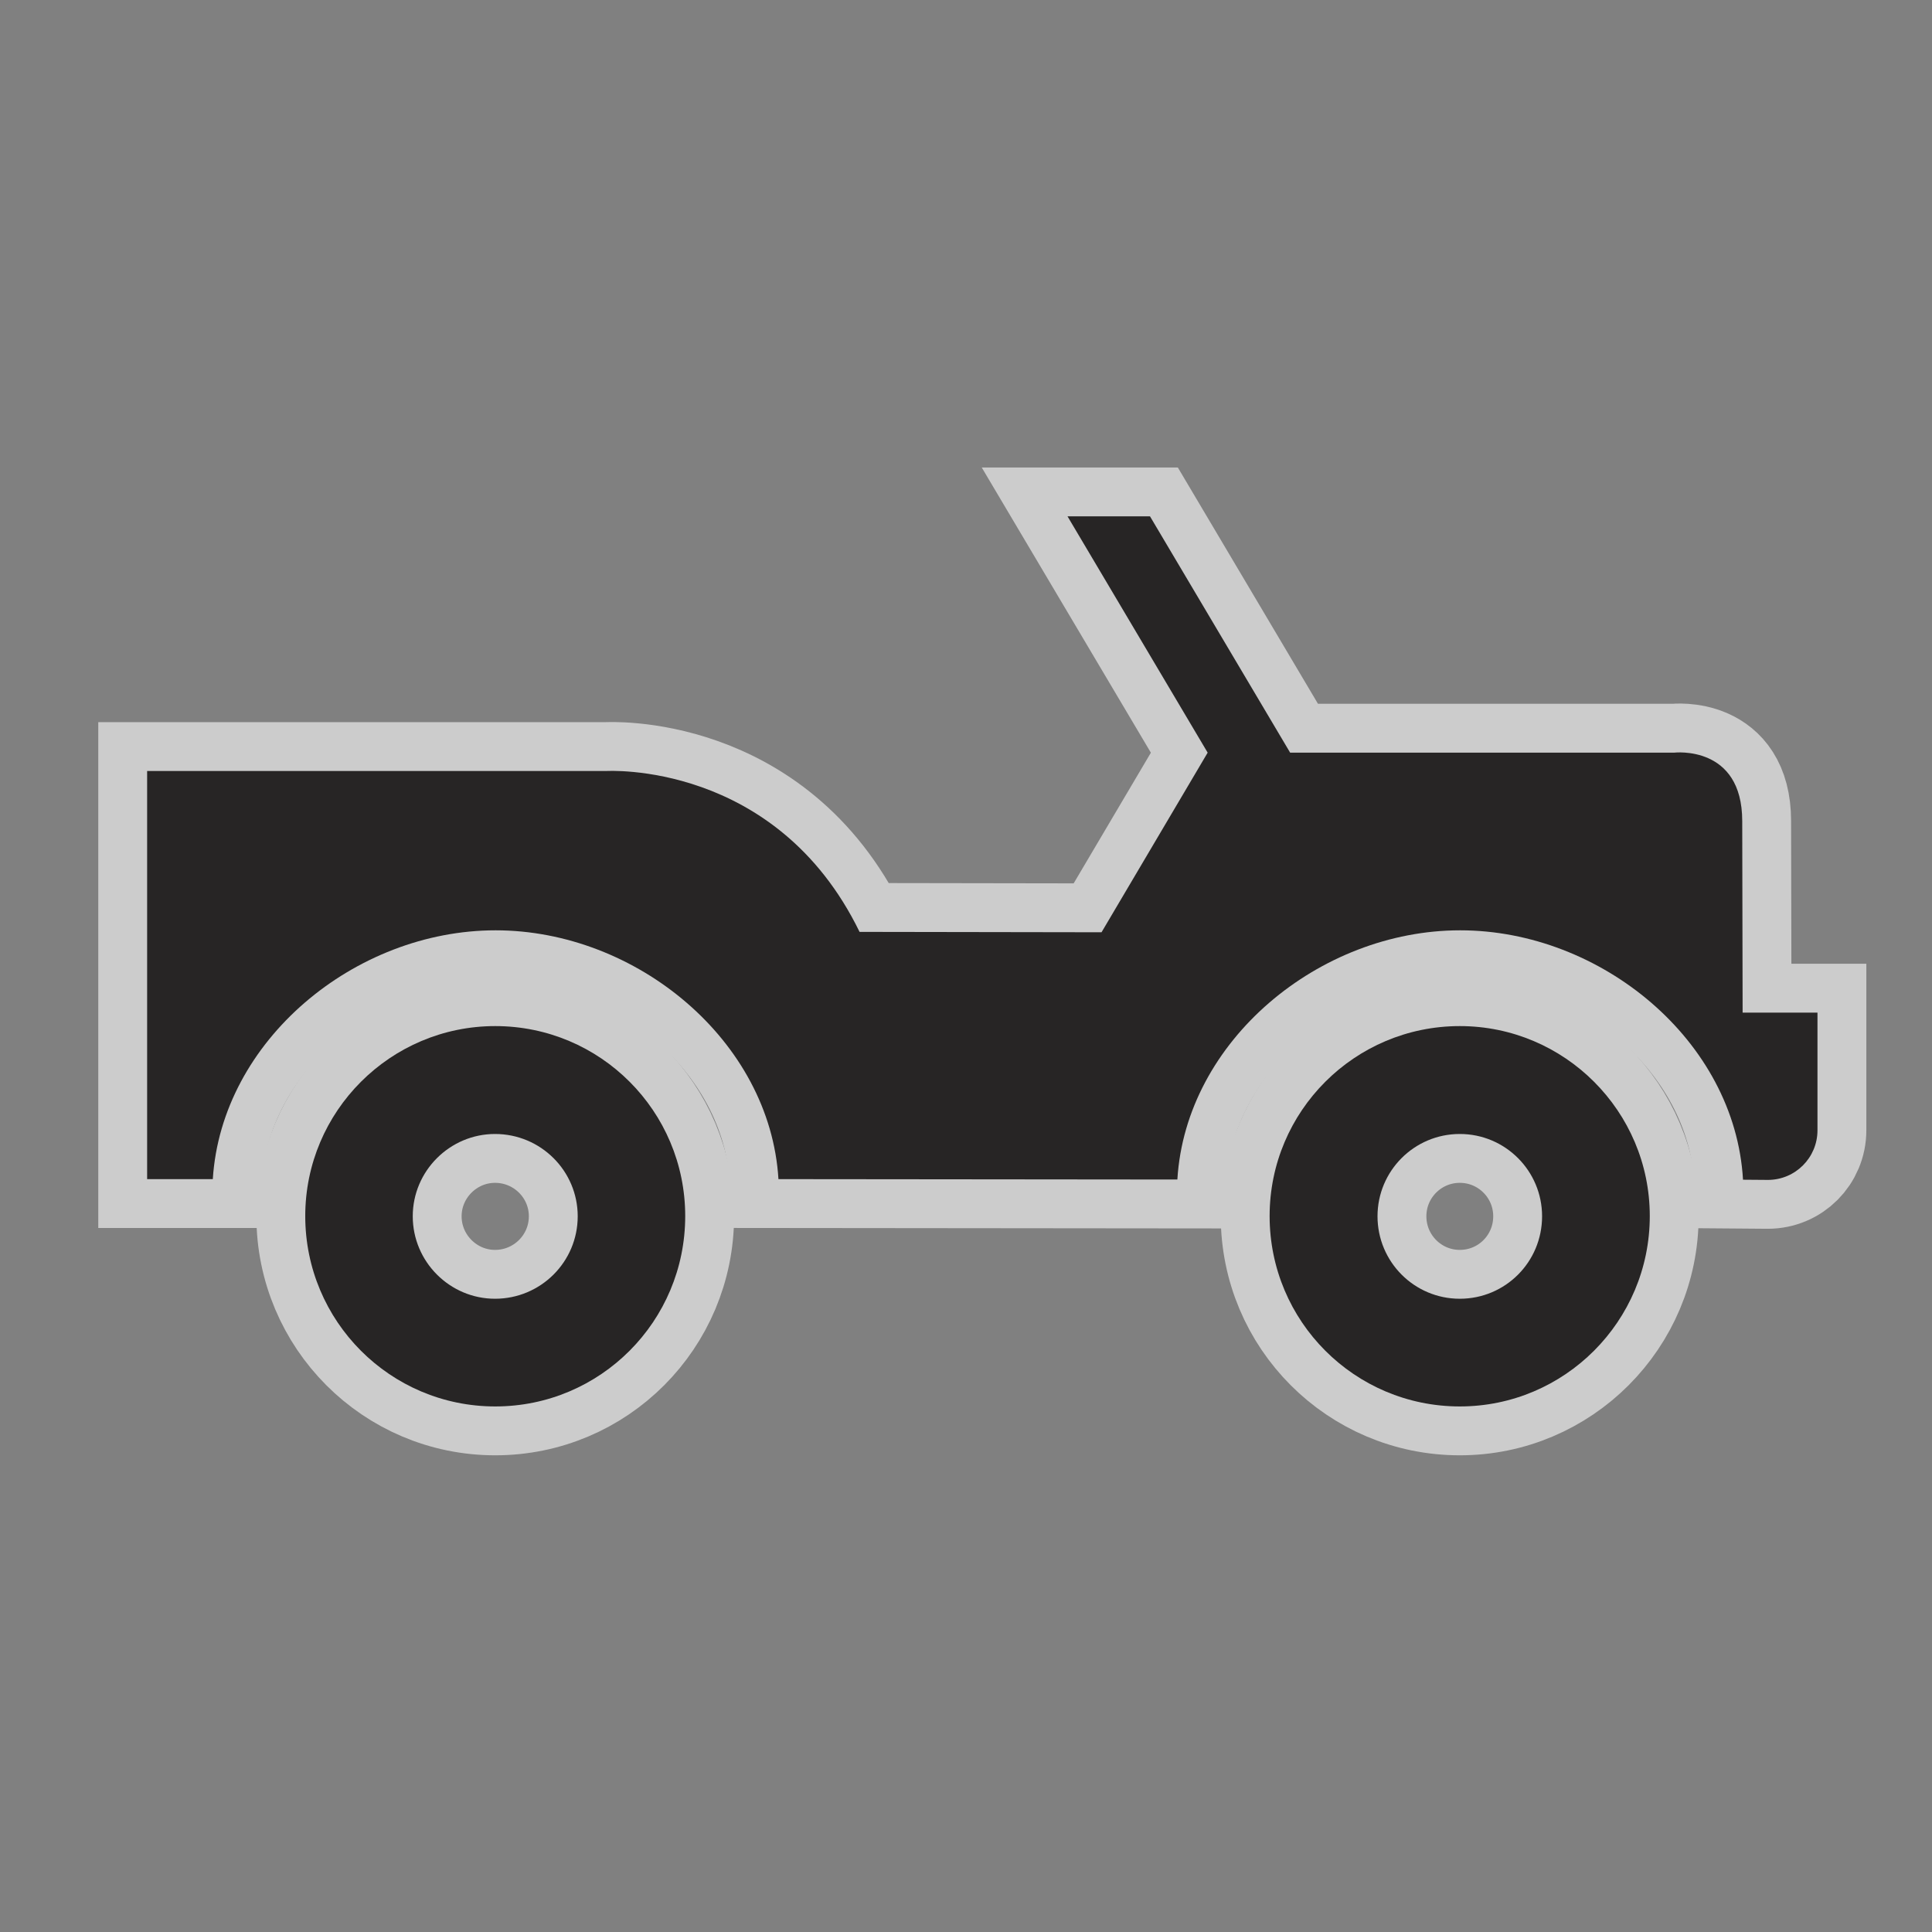 <?xml version="1.0" encoding="UTF-8" standalone="no"?>
<!-- Created with Inkscape (http://www.inkscape.org/) -->

<svg
   xmlns:dc="http://purl.org/dc/elements/1.1/"
   xmlns:cc="http://creativecommons.org/ns#"
   xmlns:rdf="http://www.w3.org/1999/02/22-rdf-syntax-ns#"
   xmlns:svg="http://www.w3.org/2000/svg"
   xmlns="http://www.w3.org/2000/svg"
   xmlns:sodipodi="http://sodipodi.sourceforge.net/DTD/sodipodi-0.dtd"
   xmlns:inkscape="http://www.inkscape.org/namespaces/inkscape"
   width="18"
   height="18"
   id="svg27435"
   version="1.1"
   inkscape:version="0.48.2 r9819"
   sodipodi:docname="airport-black-18.svg">
  <rect width="100%" height="100%" fill="#808080" stroke="none"/>
  <defs
     id="defs27437" />
  <sodipodi:namedview
     id="base"
     pagecolor="#ffa6ff"
     bordercolor="#666666"
     borderopacity="1.0"
     inkscape:pageopacity="0"
     inkscape:pageshadow="2"
     inkscape:zoom="7.9891803"
     inkscape:cx="12.590799"
     inkscape:cy="8.9588378"
     inkscape:document-units="px"
     inkscape:current-layer="layer1"
     showgrid="false"
     inkscape:window-width="483"
     inkscape:window-height="454"
     inkscape:window-x="3161"
     inkscape:window-y="149"
     inkscape:window-maximized="0">
    <inkscape:grid
       type="xygrid"
       id="grid2986" />
  </sodipodi:namedview>
  <g
     inkscape:label="Layer 1"
     inkscape:groupmode="layer"
     id="layer1"
     transform="translate(0,-1034.362)">
    <g
       transform="matrix(1.821,0,0,1.821,-38.531,550.012)"
       id="g13985">
      <path
         d="m 29.862,275.813 c 0.652,0 1.182,-0.528 1.182,-1.18 v -7.522 c 0,-0.652 -0.529,-1.181 -1.182,-1.181 h -7.521 c -0.652,0 -1.18,0.528 -1.18,1.181 v 7.522 c 0,0.651 0.527,1.18 1.18,1.18 h 7.521 z"
         id="path13987"
         inkscape:connector-curvature="0"
         style="opacity:0;fill:#272525" />
      <g
         style="opacity:0.6;fill:none;stroke:#ffffff;stroke-width:0.5;stroke-miterlimit:4;stroke-opacity:1;stroke-dasharray:none"
         id="g13989">
        <path
           d="m 28.628,272.625 c 0.233,0 0.421,-0.188 0.421,-0.422 0,-0.232 -0.188,-0.421 -0.421,-0.421 -0.233,0 -0.421,0.189 -0.421,0.421 0,0.233 0.188,0.422 0.421,0.422 z m -0.973,-0.423 c 0,-0.536 0.435,-0.972 0.973,-0.972 0.536,0 0.972,0.436 0.972,0.972 0,0.538 -0.436,0.974 -0.972,0.974 -0.538,0 -0.973,-0.436 -0.973,-0.974 z"
           id="path13991"
           inkscape:connector-curvature="0"
           style="fill:none;stroke:#ffffff;stroke-width:0.5;stroke-miterlimit:4;stroke-opacity:1;stroke-dasharray:none" />
        <path
           d="m 30.075,271.161 -0.002,-0.98 c 0,-0.391 -0.348,-0.35 -0.348,-0.35 H 27.76 l -0.717,-1.209 h -0.422 l 0.717,1.209 -0.543,0.919 -1.238,-0.002 c -0.428,-0.878 -1.297,-0.823 -1.297,-0.823 h -2.348 v 2.088 h 0.336 c 0.045,-0.71 0.727,-1.273 1.447,-1.273 0.72,0 1.404,0.564 1.447,1.273 l 2.041,0.002 c 0.043,-0.711 0.727,-1.275 1.447,-1.275 0.72,0 1.406,0.564 1.447,1.276 l 0.127,10e-4 c 0.141,0 0.254,-0.114 0.254,-0.254 v -0.602 h -0.383 z"
           id="path13993"
           inkscape:connector-curvature="0"
           style="fill:none;stroke:#ffffff;stroke-width:0.5;stroke-miterlimit:4;stroke-opacity:1;stroke-dasharray:none" />
        <path
           d="m 23.692,272.625 c 0.233,0 0.423,-0.188 0.423,-0.422 0,-0.232 -0.189,-0.421 -0.423,-0.421 -0.231,0 -0.421,0.189 -0.421,0.421 0,0.233 0.19,0.422 0.421,0.422 z m -0.971,-0.423 c 0,-0.536 0.436,-0.972 0.972,-0.972 0.538,0 0.972,0.436 0.972,0.972 0,0.538 -0.434,0.974 -0.972,0.974 -0.537,0 -0.972,-0.436 -0.972,-0.974 z"
           id="path13995"
           inkscape:connector-curvature="0"
           style="fill:none;stroke:#ffffff;stroke-width:0.5;stroke-miterlimit:4;stroke-opacity:1;stroke-dasharray:none" />
      </g>
      <g
         id="g13997">
        <path
           style="fill:#272525"
           inkscape:connector-curvature="0"
           id="path13999"
           d="m 28.628,272.625 c 0.233,0 0.421,-0.188 0.421,-0.422 0,-0.232 -0.188,-0.421 -0.421,-0.421 -0.233,0 -0.421,0.189 -0.421,0.421 0,0.233 0.188,0.422 0.421,0.422 z m -0.973,-0.423 c 0,-0.536 0.435,-0.972 0.973,-0.972 0.536,0 0.972,0.436 0.972,0.972 0,0.538 -0.436,0.974 -0.972,0.974 -0.538,0 -0.973,-0.436 -0.973,-0.974 z" />
        <path
           style="fill:#272525"
           inkscape:connector-curvature="0"
           id="path14001"
           d="m 30.075,271.161 -0.002,-0.98 c 0,-0.391 -0.348,-0.35 -0.348,-0.35 H 27.76 l -0.717,-1.209 h -0.422 l 0.717,1.209 -0.543,0.919 -1.238,-0.002 c -0.428,-0.878 -1.297,-0.823 -1.297,-0.823 h -2.348 v 2.088 h 0.336 c 0.045,-0.71 0.727,-1.273 1.447,-1.273 0.72,0 1.404,0.564 1.447,1.273 l 2.041,0.002 c 0.043,-0.711 0.727,-1.275 1.447,-1.275 0.72,0 1.406,0.564 1.447,1.276 l 0.127,10e-4 c 0.141,0 0.254,-0.114 0.254,-0.254 v -0.602 h -0.383 z" />
        <path
           style="fill:#272525"
           inkscape:connector-curvature="0"
           id="path14003"
           d="m 23.692,272.625 c 0.233,0 0.423,-0.188 0.423,-0.422 0,-0.232 -0.189,-0.421 -0.423,-0.421 -0.231,0 -0.421,0.189 -0.421,0.421 0,0.233 0.19,0.422 0.421,0.422 z m -0.971,-0.423 c 0,-0.536 0.436,-0.972 0.972,-0.972 0.538,0 0.972,0.436 0.972,0.972 0,0.538 -0.434,0.974 -0.972,0.974 -0.537,0 -0.972,-0.436 -0.972,-0.974 z" />
      </g>
    </g>
  </g>
</svg>
